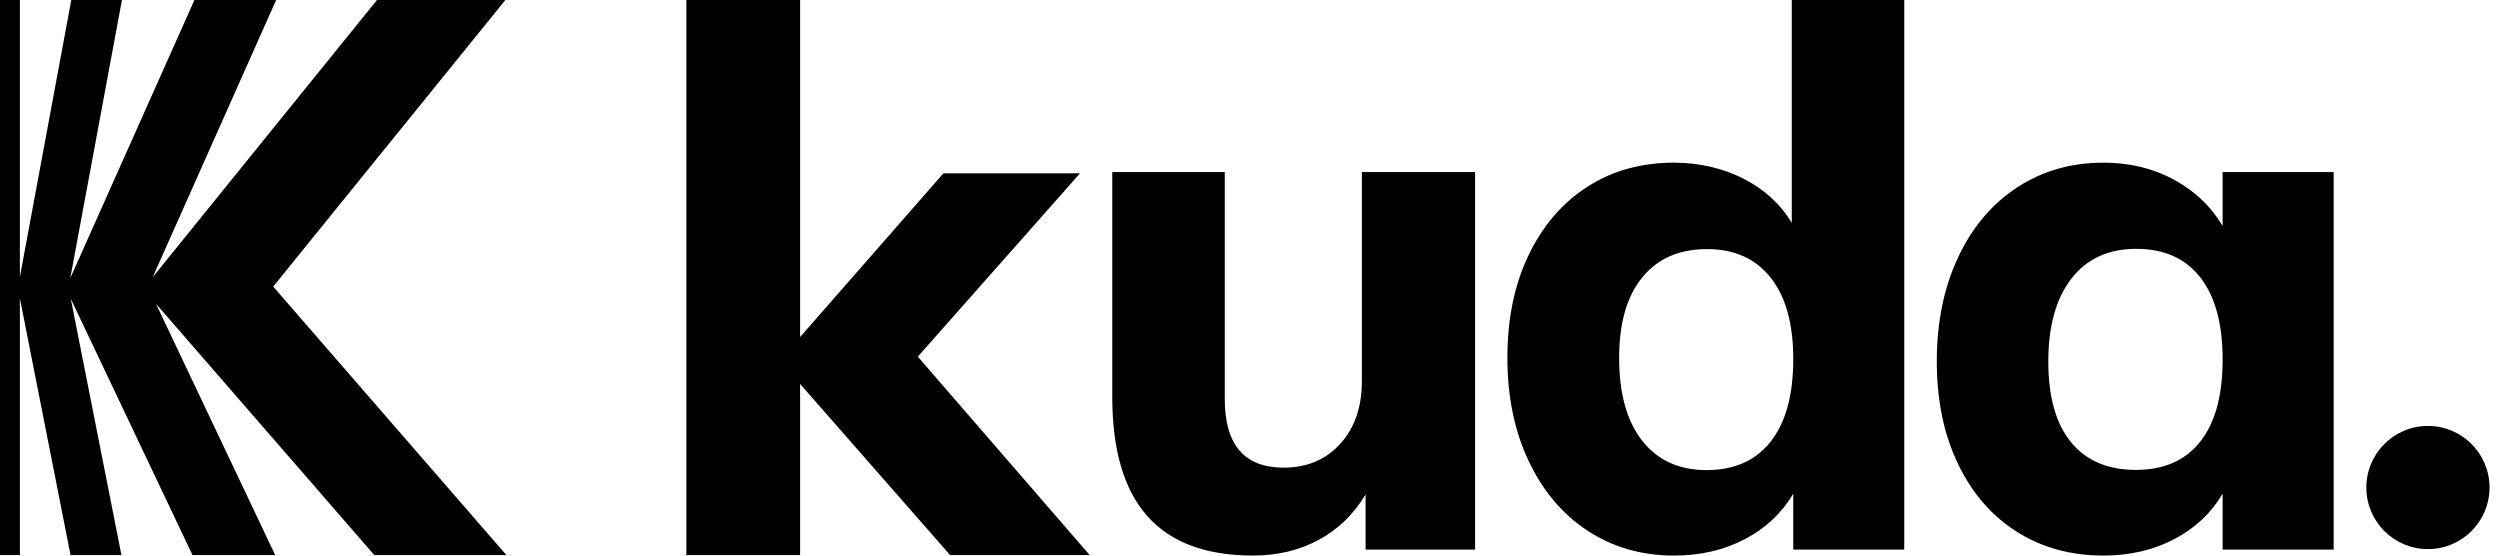 <svg xmlns="http://www.w3.org/2000/svg" viewBox="0 0 99 22" fill="currentColor"><path d="M58.414 6.815V21.764H54.077V19.581C53.605 20.367 52.986 20.967 52.219 21.38C51.452 21.794 50.586 22 49.622 22C47.754 22 46.357 21.479 45.433 20.436C44.508 19.394 44.046 17.82 44.046 15.716V6.815H48.501V15.804C48.501 17.614 49.278 18.519 50.832 18.519C51.756 18.519 52.504 18.204 53.074 17.574C53.645 16.945 53.93 16.119 53.93 15.096V6.815H58.414ZM75.409 0V21.764H71.013V19.551C70.56 20.318 69.921 20.918 69.095 21.351C68.269 21.784 67.334 22 66.292 22C65.013 22 63.873 21.675 62.87 21.017C61.866 20.358 61.089 19.433 60.529 18.243C59.968 17.053 59.693 15.696 59.693 14.162C59.693 12.628 59.968 11.28 60.529 10.11C61.089 8.94 61.866 8.035 62.86 7.396C63.853 6.756 64.994 6.442 66.292 6.442C67.295 6.442 68.21 6.658 69.036 7.071C69.862 7.494 70.501 8.074 70.954 8.822V0H75.409ZM70.127 17.476C70.718 16.719 71.013 15.637 71.013 14.221C71.013 12.824 70.718 11.752 70.118 10.995C69.518 10.238 68.682 9.864 67.6 9.864C66.498 9.864 65.643 10.238 65.033 10.985C64.423 11.733 64.118 12.795 64.118 14.172C64.118 15.588 64.423 16.68 65.033 17.456C65.643 18.233 66.498 18.617 67.6 18.617C68.701 18.607 69.537 18.233 70.127 17.476ZM92.413 6.815V21.764H88.016V19.551C87.564 20.318 86.925 20.918 86.099 21.351C85.273 21.784 84.338 22 83.296 22C81.998 22 80.857 21.685 79.864 21.056C78.87 20.427 78.093 19.532 77.533 18.361C76.972 17.191 76.697 15.844 76.697 14.309C76.697 12.775 76.972 11.408 77.533 10.208C78.093 9.008 78.87 8.084 79.874 7.425C80.877 6.766 82.017 6.442 83.296 6.442C84.338 6.442 85.273 6.668 86.099 7.12C86.925 7.573 87.564 8.182 88.016 8.949V6.815H92.413ZM87.131 17.486C87.722 16.738 88.016 15.657 88.016 14.241C88.016 12.824 87.722 11.742 87.131 10.985C86.541 10.228 85.696 9.854 84.594 9.854C83.493 9.854 82.637 10.248 82.027 11.034C81.418 11.821 81.113 12.913 81.113 14.309C81.113 15.706 81.408 16.768 82.008 17.506C82.608 18.243 83.463 18.607 84.584 18.607C85.696 18.607 86.541 18.233 87.131 17.486ZM43.151 21.98H37.624L31.684 15.204V21.98H27.18V0H31.684V13.346L37.358 6.865H42.767L36.346 14.123L43.151 21.98Z" fill="currentColor"></path><path d="M14.821 21.98L6.176 12.028L10.897 21.98H7.622L2.803 11.831L4.809 21.98H2.793L0.787 11.811V21.98H0V0H0.787V10.966L2.823 0H4.829L2.783 11.015L7.7 0H10.936L6.048 10.975L14.929 0H20.013L10.818 11.349L20.053 21.98H14.821Z" fill="currentColor"></path><path d="M96.146 21.745C97.493 21.745 98.585 20.653 98.585 19.306C98.585 17.959 97.493 16.867 96.146 16.867C94.799 16.867 93.707 17.959 93.707 19.306C93.707 20.653 94.799 21.745 96.146 21.745Z" fill="currentColor"></path></svg>